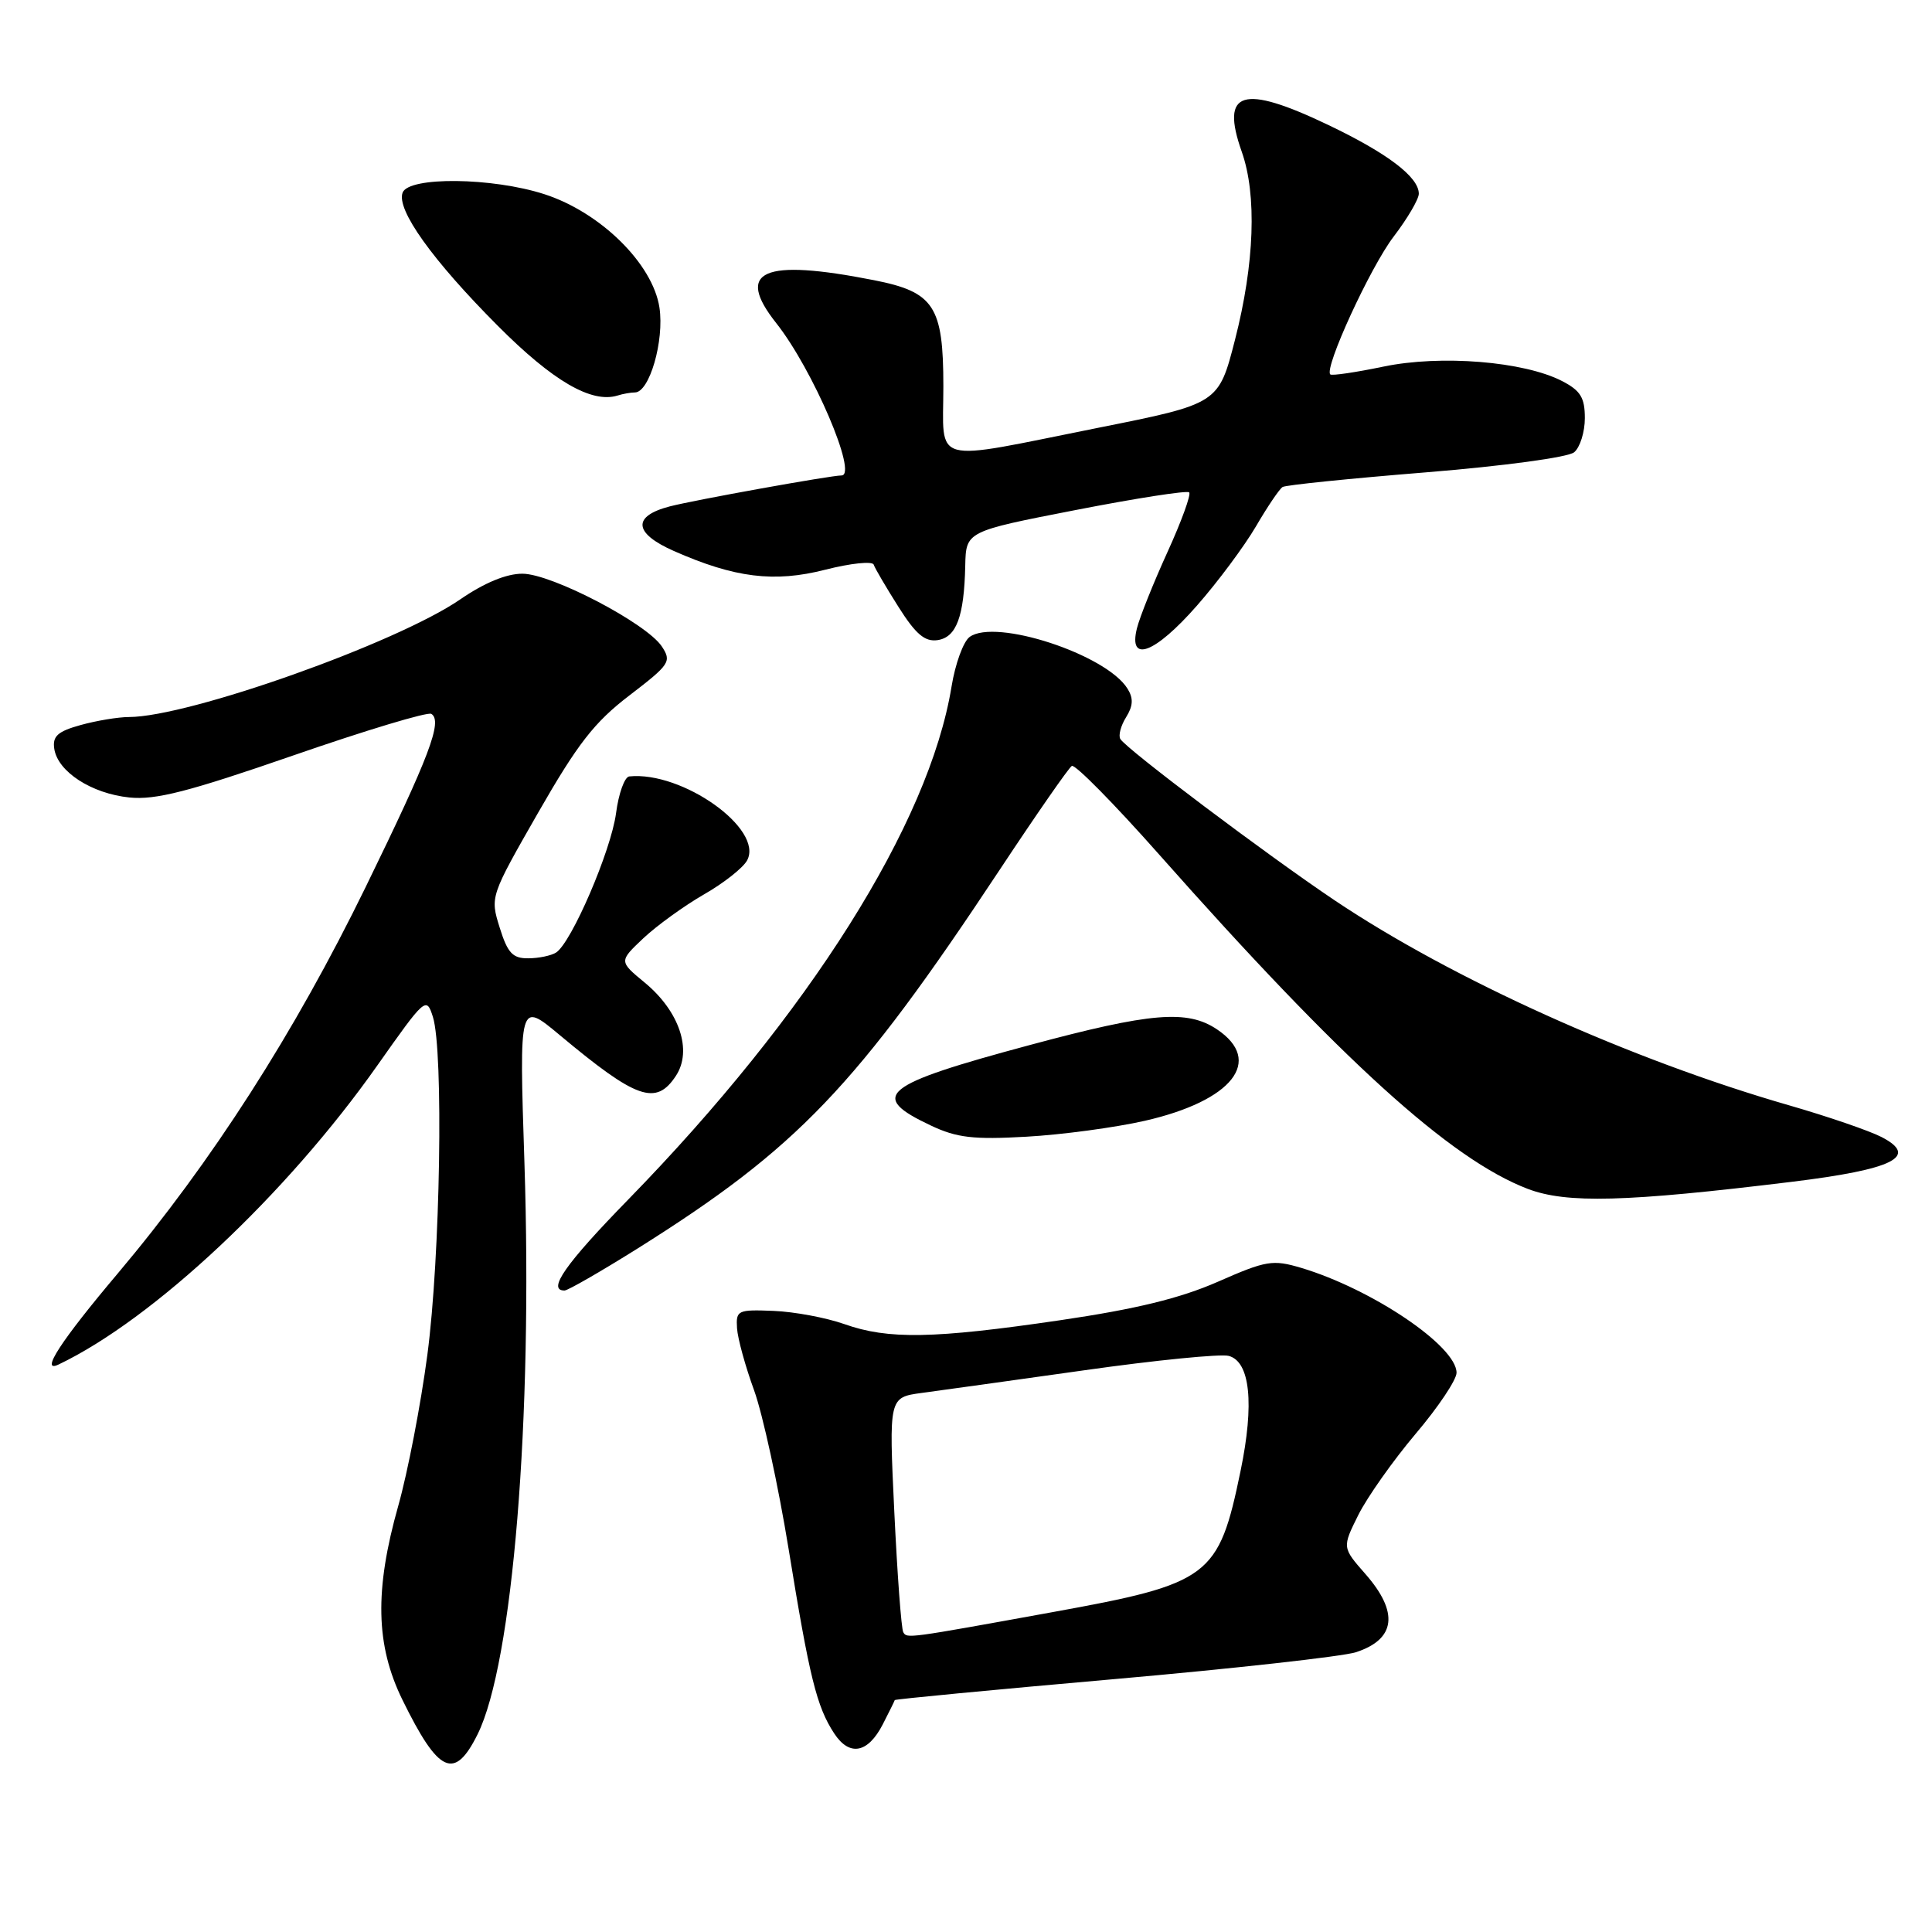 <?xml version="1.0" encoding="UTF-8" standalone="no"?>
<!DOCTYPE svg PUBLIC "-//W3C//DTD SVG 1.1//EN" "http://www.w3.org/Graphics/SVG/1.1/DTD/svg11.dtd" >
<svg xmlns="http://www.w3.org/2000/svg" xmlns:xlink="http://www.w3.org/1999/xlink" version="1.1" viewBox="0 0 256 256">
 <g >
 <path fill="currentColor"
d=" M 63.28 229.81 C 67.95 220.40 70.60 188.10 69.49 154.08 C 68.79 132.67 68.79 132.67 74.15 137.14 C 84.35 145.66 86.93 146.57 89.57 142.54 C 91.77 139.18 90.02 133.99 85.43 130.20 C 82.01 127.38 82.01 127.38 85.25 124.32 C 87.04 122.64 90.65 120.03 93.27 118.52 C 95.90 117.02 98.48 114.98 99.00 114.00 C 101.22 109.85 90.42 102.16 83.38 102.88 C 82.76 102.95 81.97 105.14 81.63 107.75 C 80.97 112.72 75.72 124.92 73.68 126.22 C 73.03 126.63 71.37 126.98 69.99 126.98 C 67.93 127.00 67.26 126.28 66.21 122.91 C 64.94 118.83 64.95 118.79 71.32 107.66 C 76.55 98.54 78.75 95.70 83.41 92.14 C 88.76 88.04 89.02 87.66 87.69 85.65 C 85.64 82.58 73.11 76.03 69.23 76.02 C 67.11 76.01 64.18 77.22 60.97 79.43 C 52.55 85.22 25.03 94.99 17.09 95.01 C 15.67 95.01 12.78 95.49 10.69 96.07 C 7.65 96.91 6.94 97.55 7.19 99.21 C 7.64 102.25 12.12 105.15 17.14 105.67 C 20.62 106.03 25.00 104.90 38.89 100.09 C 48.46 96.77 56.67 94.30 57.15 94.59 C 58.68 95.54 56.92 100.18 48.47 117.50 C 39.00 136.91 28.07 153.94 15.62 168.72 C 8.08 177.65 5.25 182.00 7.75 180.81 C 20.30 174.83 37.97 158.25 49.99 141.19 C 56.35 132.17 56.50 132.03 57.36 134.74 C 58.79 139.26 58.34 166.60 56.63 179.50 C 55.76 186.10 54.02 195.10 52.78 199.50 C 49.61 210.70 49.77 218.00 53.33 225.25 C 58.12 235.01 60.22 235.97 63.28 229.81 Z  M 116.97 228.49 C 117.81 226.85 118.53 225.40 118.56 225.27 C 118.59 225.15 131.64 223.90 147.56 222.50 C 163.48 221.10 177.92 219.49 179.66 218.93 C 184.95 217.21 185.38 213.64 180.92 208.56 C 177.84 205.05 177.84 205.05 179.99 200.73 C 181.18 198.36 184.59 193.53 187.57 190.00 C 190.56 186.48 193.00 182.83 193.00 181.90 C 193.00 178.36 181.82 170.82 172.42 168.00 C 168.64 166.88 167.80 167.01 161.37 169.84 C 156.35 172.04 150.53 173.46 140.46 174.94 C 123.71 177.40 117.68 177.51 111.88 175.45 C 109.47 174.60 105.25 173.81 102.50 173.70 C 97.74 173.51 97.51 173.62 97.66 176.00 C 97.75 177.38 98.77 181.07 99.92 184.22 C 101.06 187.37 103.12 196.82 104.49 205.22 C 107.26 222.28 108.21 226.14 110.53 229.68 C 112.56 232.78 115.00 232.32 116.97 228.49 Z  M 84.44 165.46 C 105.70 152.11 113.40 144.06 132.48 115.23 C 137.31 107.93 141.61 101.74 142.02 101.49 C 142.44 101.23 147.66 106.53 153.62 113.26 C 177.76 140.52 192.20 153.62 202.43 157.53 C 207.58 159.49 215.38 159.29 237.39 156.60 C 250.91 154.95 254.32 153.25 249.31 150.66 C 247.70 149.83 242.22 147.95 237.13 146.48 C 216.09 140.43 192.46 129.77 176.85 119.30 C 167.84 113.25 149.30 99.30 148.45 97.92 C 148.17 97.46 148.51 96.16 149.21 95.04 C 150.15 93.53 150.20 92.53 149.40 91.25 C 146.58 86.71 131.89 81.90 128.48 84.40 C 127.65 85.00 126.57 87.97 126.08 91.00 C 123.11 109.14 107.19 134.40 83.25 158.94 C 74.93 167.46 72.45 171.00 74.80 171.00 C 75.24 171.00 79.58 168.50 84.44 165.46 Z  M 151.70 148.51 C 163.31 145.86 167.48 140.56 161.25 136.39 C 157.32 133.76 152.49 134.16 136.50 138.46 C 116.77 143.76 115.00 145.21 123.37 149.15 C 126.78 150.76 128.99 151.02 136.00 150.62 C 140.68 150.36 147.74 149.41 151.70 148.51 Z  M 158.60 80.25 C 161.38 77.09 164.89 72.36 166.42 69.75 C 167.94 67.14 169.53 64.79 169.95 64.53 C 170.37 64.27 178.91 63.40 188.94 62.59 C 199.25 61.75 207.78 60.60 208.58 59.93 C 209.36 59.29 210.00 57.25 210.00 55.40 C 210.00 52.69 209.43 51.76 207.00 50.50 C 201.94 47.88 190.90 46.99 183.30 48.58 C 179.64 49.34 176.47 49.81 176.27 49.61 C 175.43 48.77 181.58 35.39 184.66 31.36 C 186.50 28.95 188.00 26.39 188.00 25.67 C 188.00 23.46 183.87 20.32 176.03 16.57 C 164.61 11.11 161.68 12.01 164.54 20.11 C 166.56 25.83 166.23 34.93 163.65 45.00 C 161.47 53.50 161.47 53.50 145.49 56.69 C 123.00 61.19 125.00 61.73 125.00 51.19 C 125.00 40.55 123.78 38.69 115.78 37.12 C 101.06 34.22 97.35 35.86 102.86 42.82 C 107.70 48.93 113.72 63.00 111.50 63.00 C 110.07 63.00 91.98 66.26 88.75 67.10 C 83.75 68.40 83.95 70.65 89.27 73.00 C 97.34 76.57 102.59 77.22 109.35 75.49 C 112.72 74.63 115.61 74.33 115.77 74.82 C 115.94 75.32 117.42 77.84 119.06 80.43 C 121.34 84.04 122.55 85.06 124.23 84.82 C 126.73 84.45 127.75 81.72 127.90 74.96 C 128.00 70.41 128.00 70.41 142.54 67.58 C 150.53 66.02 157.30 64.97 157.57 65.24 C 157.85 65.51 156.56 69.06 154.71 73.12 C 152.86 77.18 151.03 81.74 150.65 83.25 C 149.48 87.94 153.03 86.60 158.60 80.25 Z  M 84.13 52.00 C 86.06 52.00 88.04 45.14 87.38 40.75 C 86.49 34.95 79.58 28.14 72.13 25.73 C 65.22 23.50 54.18 23.38 53.35 25.52 C 52.49 27.76 57.28 34.46 65.96 43.17 C 73.25 50.49 78.37 53.47 81.83 52.41 C 82.56 52.18 83.60 52.00 84.13 52.00 Z  M 119.69 216.28 C 119.43 215.85 118.90 208.67 118.50 200.33 C 117.78 185.16 117.78 185.16 122.14 184.57 C 124.54 184.25 134.23 182.90 143.67 181.57 C 153.11 180.23 161.72 179.38 162.80 179.66 C 165.65 180.40 166.23 185.98 164.38 194.91 C 161.48 208.97 160.34 209.83 139.50 213.61 C 120.07 217.14 120.19 217.12 119.69 216.28 Z "/>
</g>
</svg>